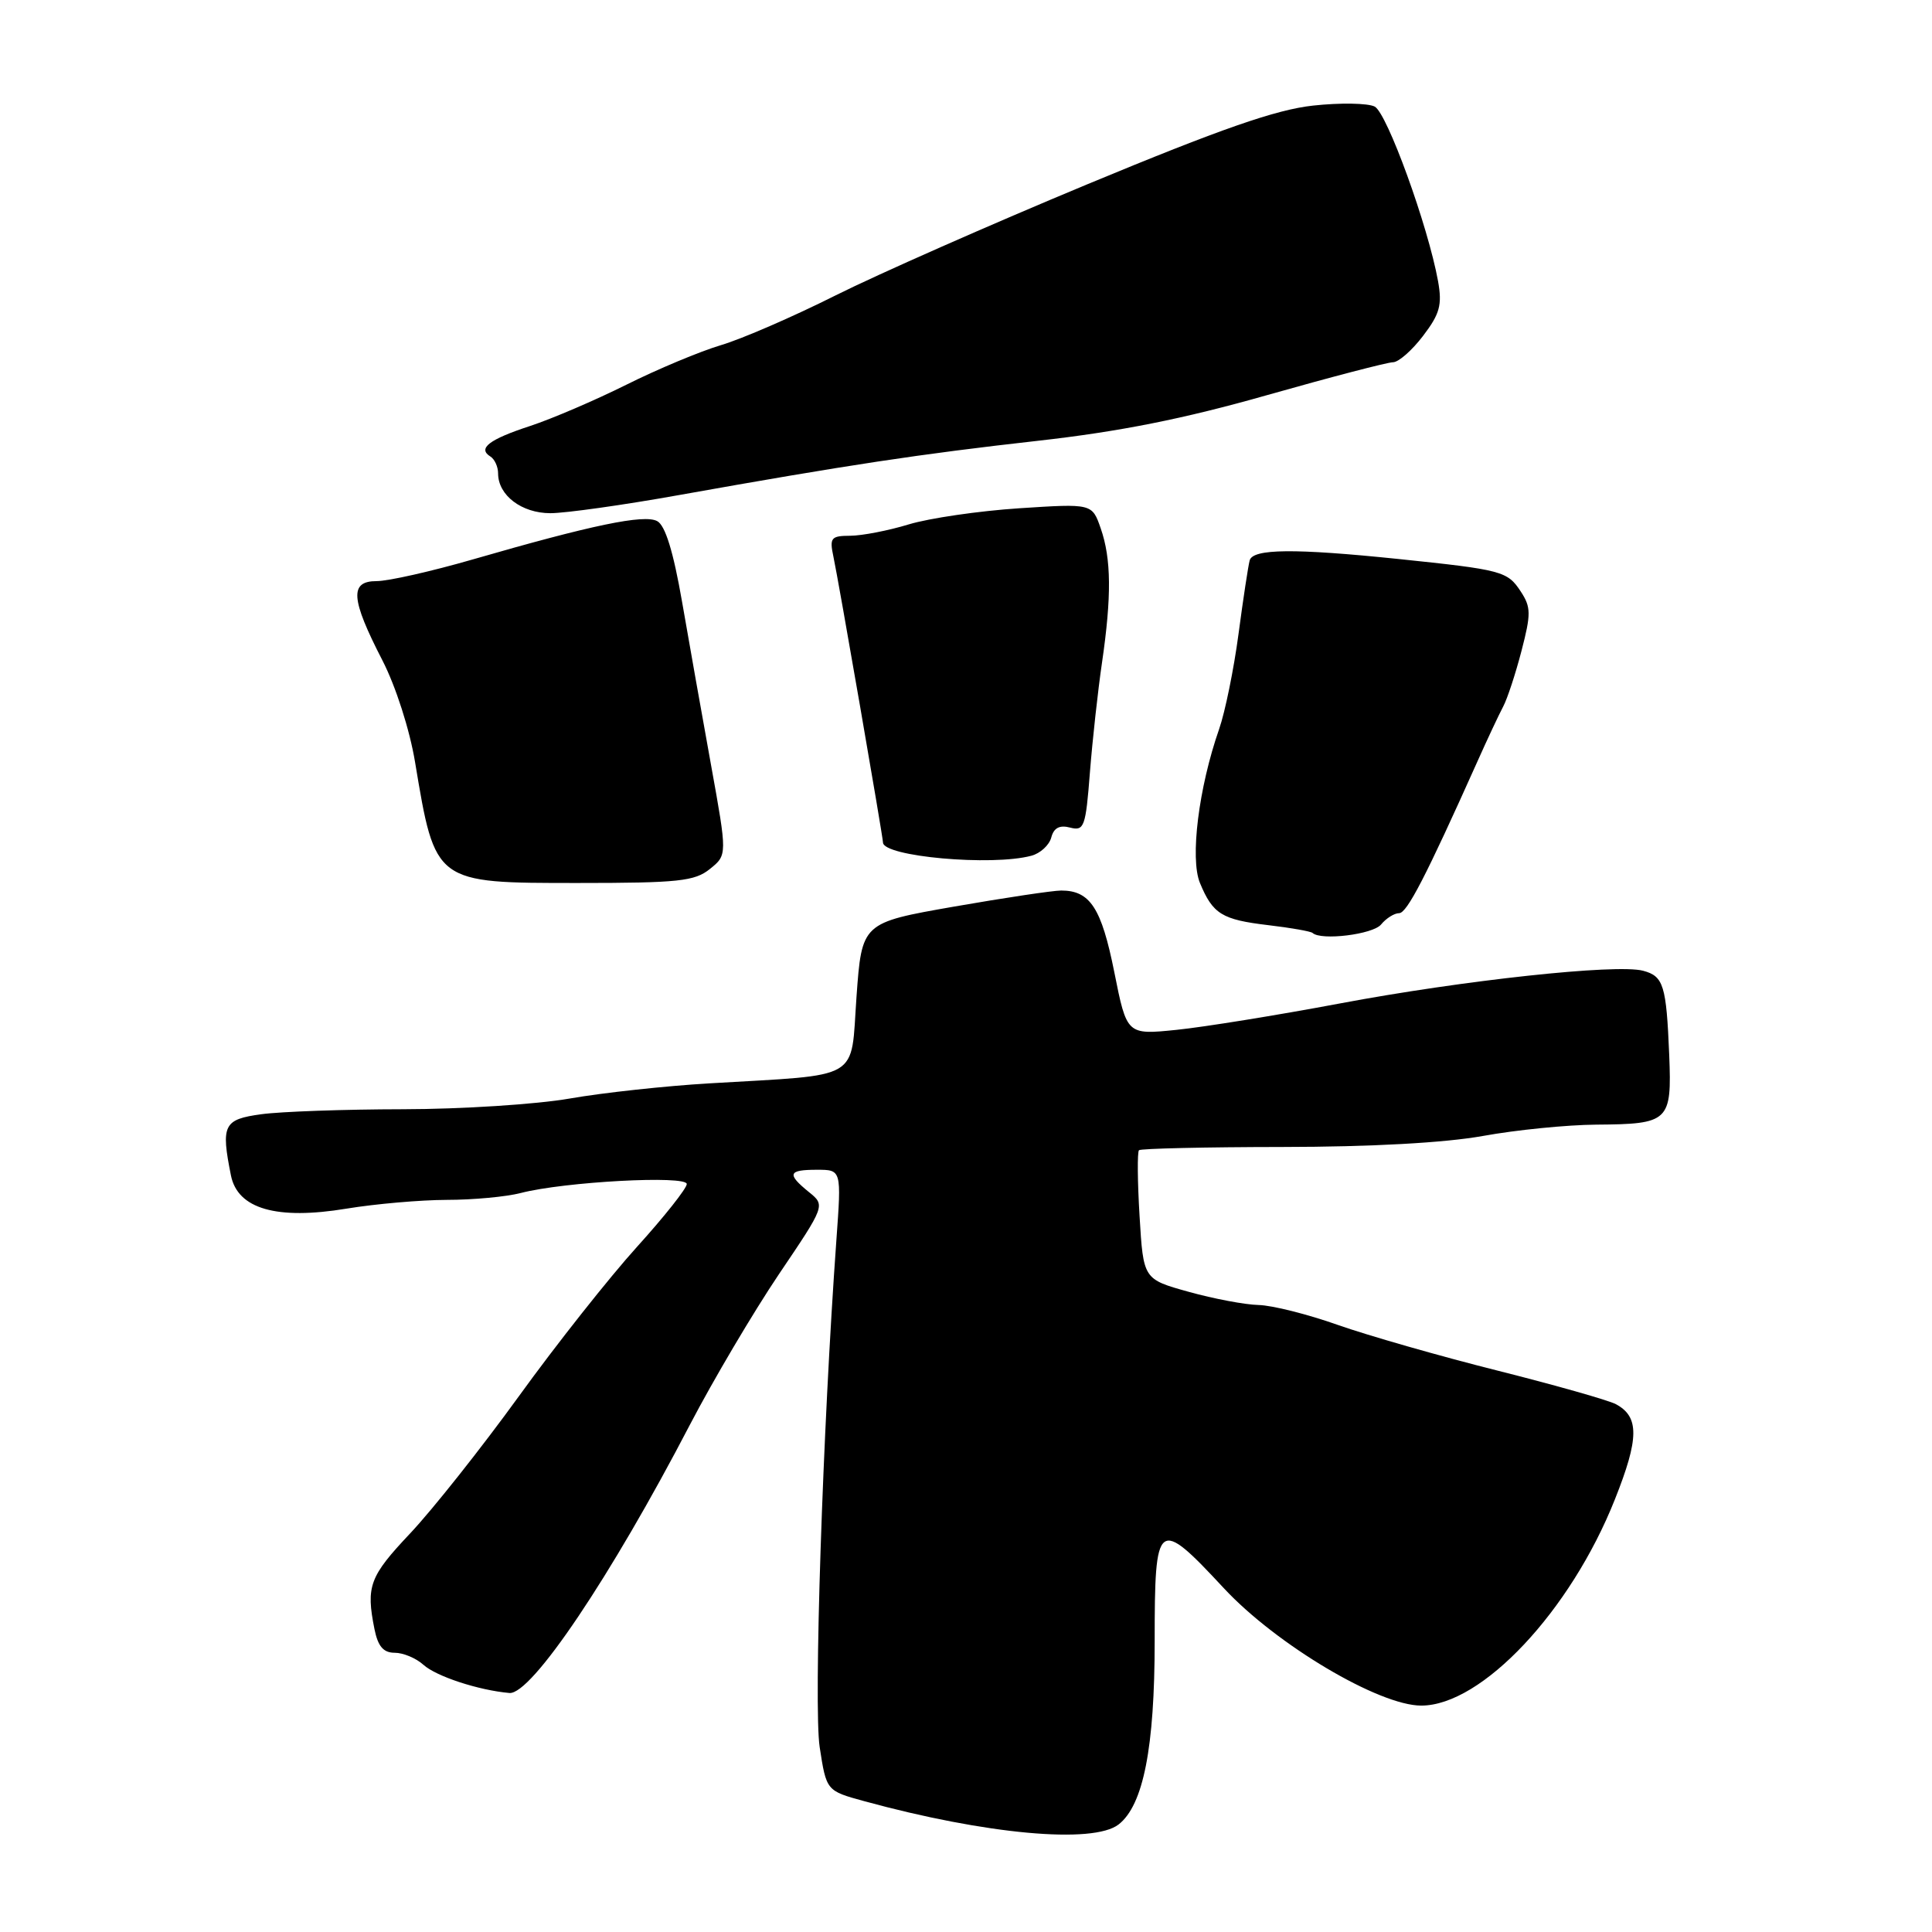 <?xml version="1.0" encoding="UTF-8" standalone="no"?>
<!DOCTYPE svg PUBLIC "-//W3C//DTD SVG 1.1//EN" "http://www.w3.org/Graphics/SVG/1.1/DTD/svg11.dtd" >
<svg xmlns="http://www.w3.org/2000/svg" xmlns:xlink="http://www.w3.org/1999/xlink" version="1.1" viewBox="0 0 256 256">
 <g >
 <path fill="currentColor"
d=" M 148.22 241.75 C 151.50 239.20 153.00 231.56 153.00 217.47 C 153.00 201.26 153.36 200.98 162.19 210.47 C 169.14 217.93 182.72 226.00 188.32 226.00 C 196.33 226.00 208.11 213.47 213.98 198.68 C 217.20 190.60 217.23 187.73 214.11 186.06 C 213.14 185.54 206.08 183.54 198.42 181.61 C 190.77 179.69 181.25 176.96 177.27 175.56 C 173.29 174.15 168.57 172.96 166.77 172.92 C 164.97 172.88 160.80 172.09 157.50 171.17 C 151.50 169.50 151.50 169.50 151.00 161.16 C 150.72 156.58 150.69 152.64 150.92 152.41 C 151.15 152.19 159.70 151.99 169.92 151.98 C 181.68 151.97 191.44 151.43 196.50 150.52 C 200.90 149.72 207.65 149.05 211.50 149.02 C 221.17 148.95 221.53 148.61 221.18 139.80 C 220.80 130.55 220.43 129.35 217.72 128.63 C 214.20 127.69 193.86 129.89 177.50 132.97 C 169.25 134.52 159.53 136.09 155.90 136.46 C 149.31 137.13 149.31 137.13 147.65 128.81 C 145.95 120.32 144.45 118.00 140.62 118.00 C 139.52 118.00 133.12 118.96 126.41 120.13 C 114.20 122.27 114.20 122.27 113.49 132.09 C 112.69 143.35 114.40 142.34 94.00 143.55 C 88.22 143.89 79.90 144.79 75.50 145.56 C 71.10 146.33 61.15 146.97 53.39 146.98 C 45.63 146.99 37.19 147.29 34.64 147.64 C 29.62 148.32 29.26 149.05 30.60 155.75 C 31.49 160.19 36.66 161.68 45.92 160.15 C 49.75 159.52 55.72 159.00 59.19 158.99 C 62.66 158.99 67.08 158.58 69.00 158.08 C 74.78 156.58 91.00 155.71 91.00 156.89 C 91.00 157.46 88.03 161.21 84.40 165.22 C 80.78 169.22 73.73 178.12 68.76 185.00 C 63.78 191.88 57.30 200.05 54.35 203.18 C 48.96 208.89 48.48 210.17 49.62 215.87 C 50.08 218.15 50.80 219.00 52.30 219.00 C 53.42 219.00 55.13 219.71 56.10 220.59 C 57.80 222.13 63.42 223.97 67.50 224.33 C 70.41 224.58 80.93 208.94 91.43 188.76 C 94.51 182.86 99.80 173.91 103.19 168.87 C 109.37 159.72 109.37 159.72 107.18 157.95 C 104.23 155.55 104.43 155.00 108.25 155.00 C 111.50 155.00 111.50 155.00 110.83 164.25 C 109.01 189.43 107.80 226.14 108.61 231.49 C 109.50 237.29 109.50 237.29 114.50 238.66 C 130.61 243.07 144.85 244.37 148.22 241.75 Z  M 183.00 122.50 C 183.68 121.67 184.76 121.00 185.39 121.00 C 186.43 121.00 188.94 116.14 195.72 101.00 C 197.07 97.97 198.63 94.66 199.18 93.62 C 199.73 92.59 200.82 89.27 201.61 86.23 C 202.88 81.35 202.87 80.45 201.51 78.38 C 199.74 75.68 199.06 75.50 185.21 74.06 C 171.53 72.65 166.02 72.70 165.59 74.25 C 165.40 74.94 164.73 79.33 164.11 84.00 C 163.49 88.67 162.33 94.35 161.54 96.61 C 158.83 104.37 157.66 113.76 159.00 117.00 C 160.71 121.12 161.90 121.86 168.07 122.59 C 171.06 122.94 173.69 123.41 173.92 123.62 C 175.05 124.66 181.91 123.82 183.00 122.50 Z  M 94.07 115.14 C 96.37 113.29 96.37 113.29 94.22 101.39 C 93.04 94.85 91.30 85.09 90.37 79.70 C 89.22 73.09 88.15 69.61 87.08 69.05 C 85.35 68.12 78.43 69.56 62.60 74.14 C 57.16 75.71 51.45 77.00 49.91 77.00 C 46.30 77.00 46.46 79.33 50.67 87.50 C 52.44 90.94 54.29 96.70 55.00 101.00 C 57.68 117.08 57.58 117.00 76.54 117.00 C 89.90 117.00 92.06 116.77 94.07 115.14 Z  M 136.66 113.39 C 137.84 113.08 139.03 111.99 139.30 110.97 C 139.63 109.70 140.40 109.29 141.80 109.66 C 143.66 110.14 143.86 109.58 144.42 102.34 C 144.76 98.03 145.48 91.49 146.02 87.81 C 147.30 79.04 147.26 74.04 145.85 70.01 C 144.71 66.72 144.71 66.72 135.03 67.35 C 129.72 67.70 123.14 68.66 120.43 69.48 C 117.72 70.31 114.23 70.98 112.67 70.99 C 110.11 71.00 109.90 71.26 110.43 73.75 C 111.07 76.71 117.00 110.91 117.00 111.63 C 117.00 113.50 131.42 114.80 136.66 113.39 Z  M 90.02 65.59 C 112.32 61.61 121.77 60.18 137.50 58.41 C 148.29 57.20 156.81 55.51 167.88 52.36 C 176.34 49.96 183.86 48.00 184.58 48.00 C 185.31 48.00 187.10 46.43 188.56 44.51 C 190.79 41.59 191.11 40.40 190.55 37.26 C 189.22 29.93 183.79 14.96 182.15 14.12 C 181.24 13.66 177.57 13.60 174.00 13.99 C 169.09 14.52 161.80 17.06 144.12 24.40 C 131.27 29.74 116.21 36.39 110.66 39.17 C 105.10 41.96 98.30 44.91 95.54 45.73 C 92.78 46.55 87.14 48.91 83.01 50.97 C 78.88 53.03 73.14 55.49 70.26 56.44 C 64.81 58.22 63.25 59.42 64.98 60.49 C 65.54 60.84 66.00 61.84 66.00 62.73 C 66.00 65.63 69.12 68.00 72.93 68.00 C 74.92 68.00 82.61 66.92 90.02 65.59 Z "/>
</g>
</svg>